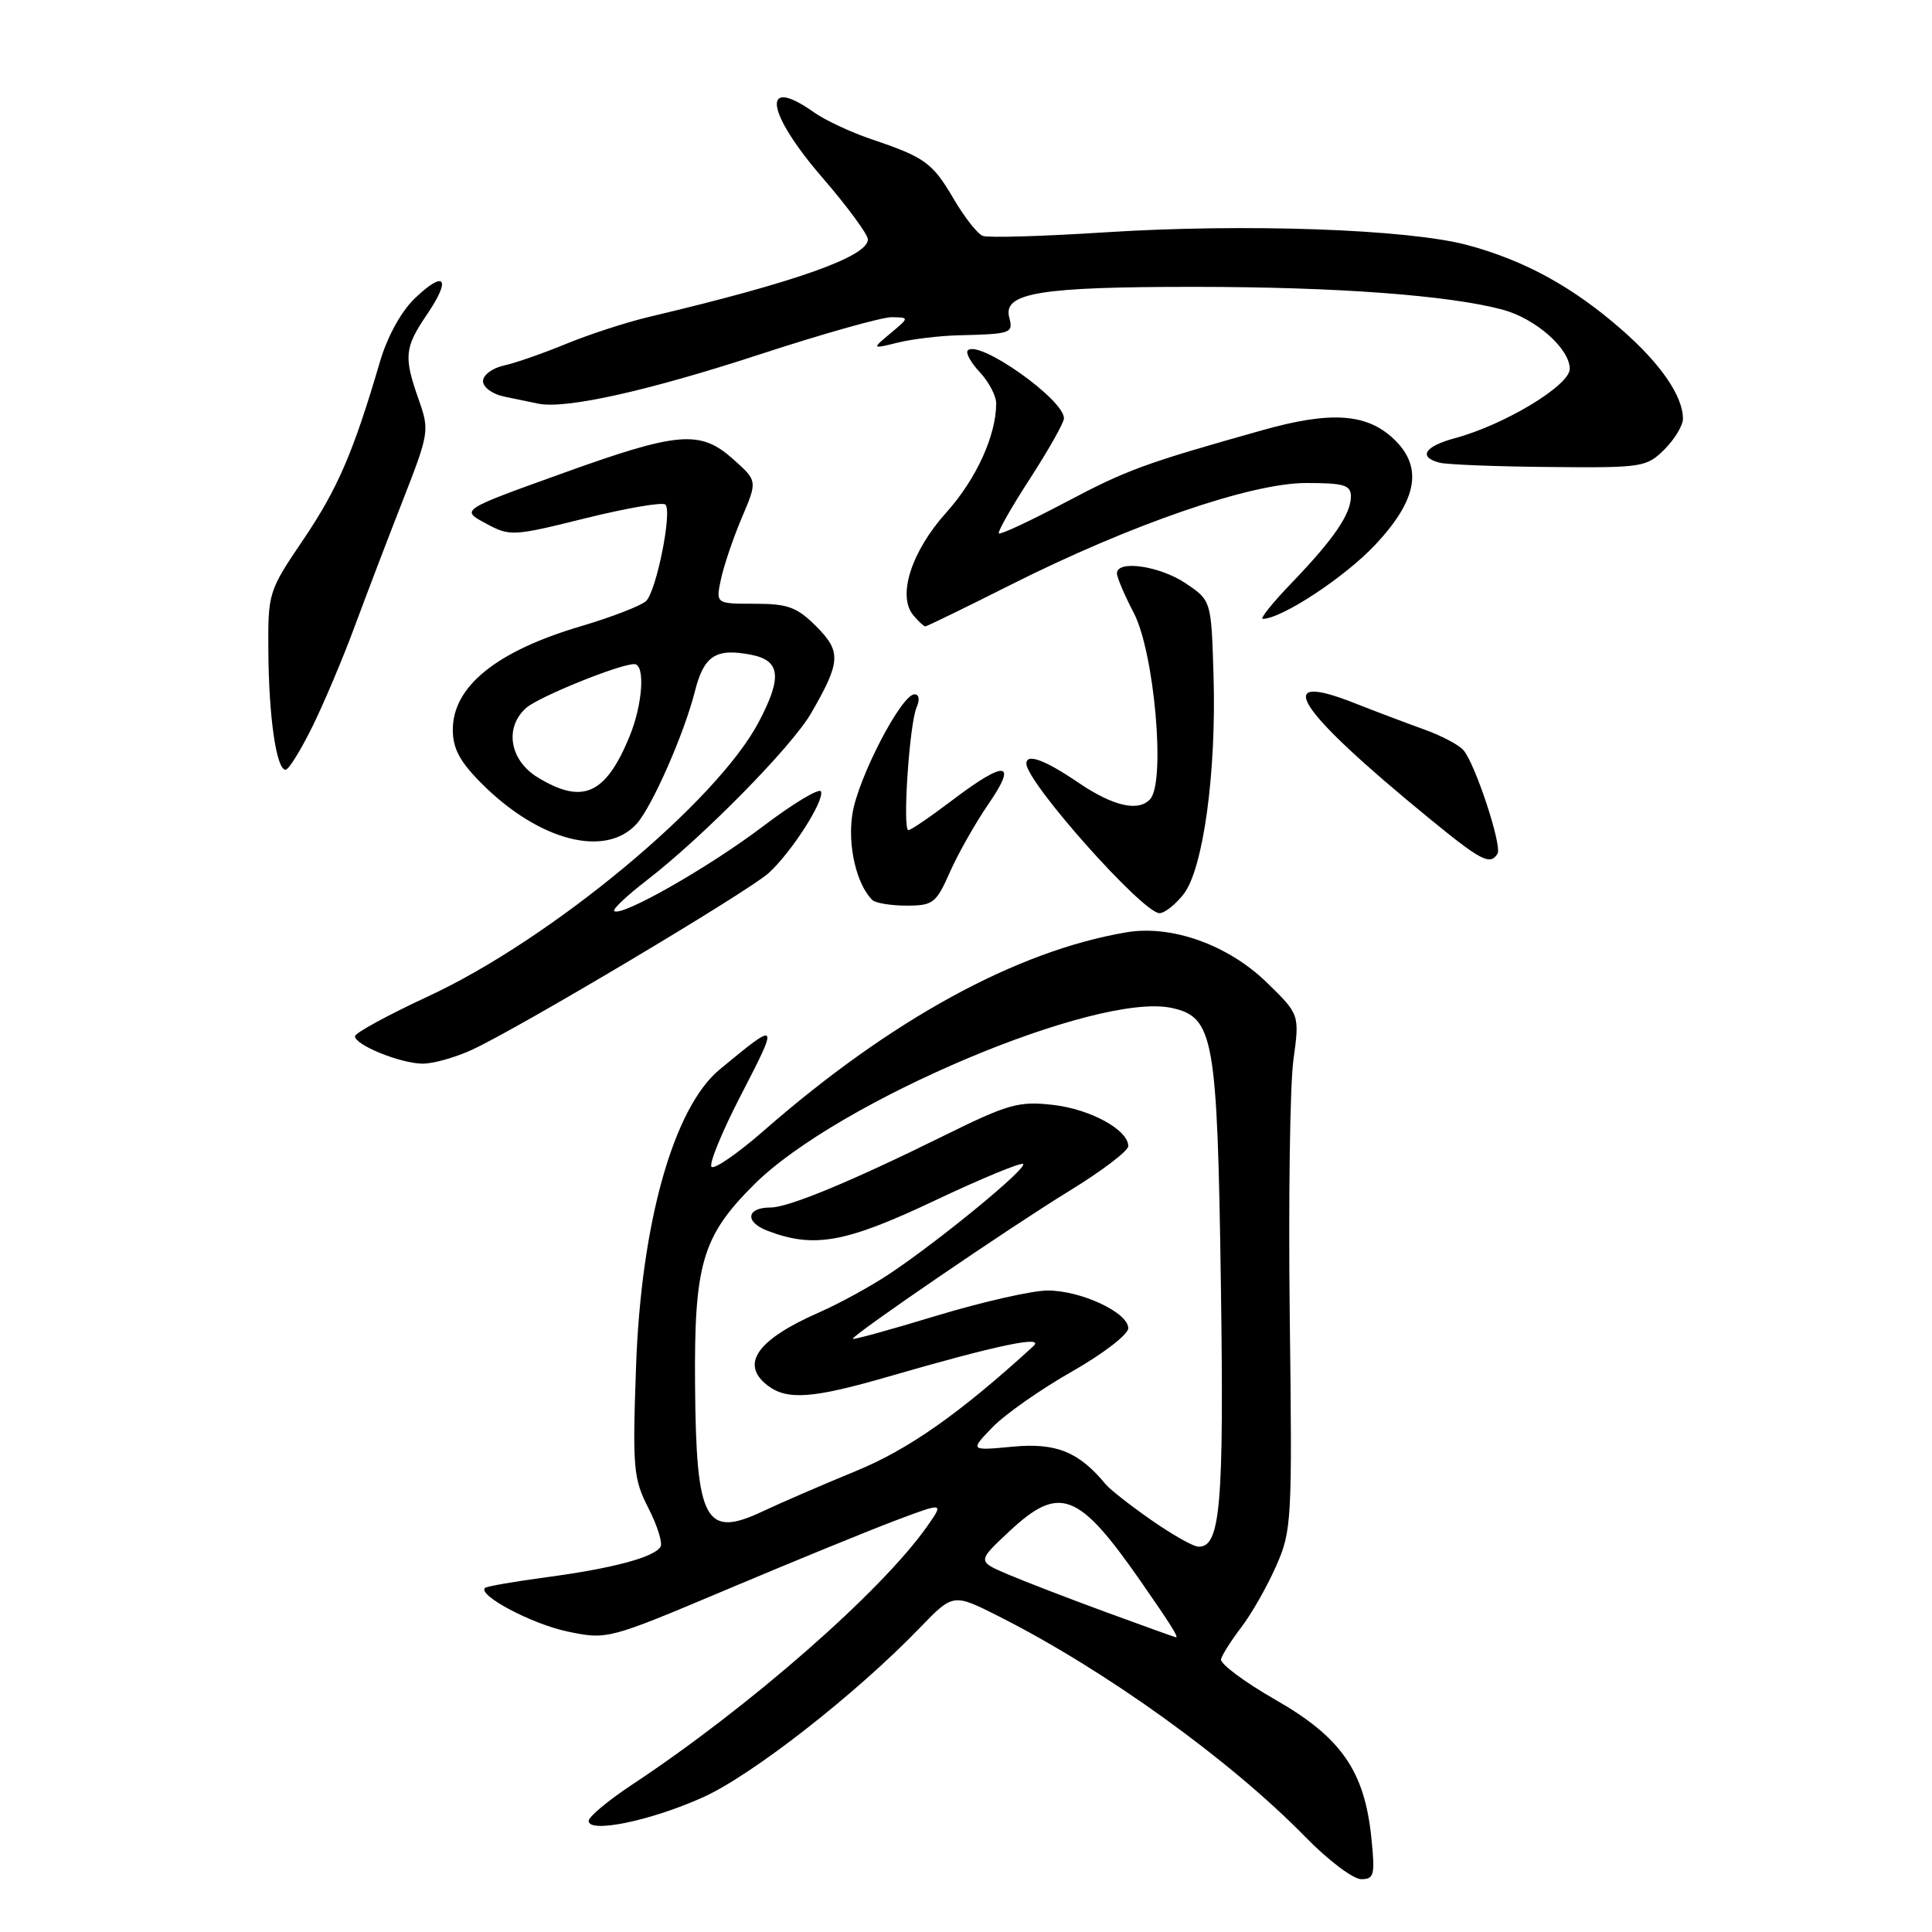 <?xml version="1.0" encoding="UTF-8" standalone="no"?>
<!DOCTYPE svg PUBLIC "-//W3C//DTD SVG 1.1//EN" "http://www.w3.org/Graphics/SVG/1.1/DTD/svg11.dtd" >
<svg xmlns="http://www.w3.org/2000/svg" xmlns:xlink="http://www.w3.org/1999/xlink" version="1.1" viewBox="0 0 256 256">
 <g >
 <path fill="currentColor"
d=" M 181.71 243.49 C 180.80 234.65 177.70 230.20 168.99 225.22 C 164.87 222.86 161.63 220.44 161.79 219.85 C 161.95 219.25 163.17 217.33 164.51 215.58 C 165.85 213.82 167.91 210.20 169.09 207.52 C 171.16 202.84 171.24 201.54 170.90 174.57 C 170.71 159.13 170.93 143.78 171.38 140.47 C 172.21 134.43 172.21 134.43 167.85 130.18 C 162.76 125.22 155.27 122.53 149.30 123.53 C 134.75 125.97 118.06 135.09 101.23 149.80 C 97.78 152.82 94.65 154.98 94.28 154.61 C 93.91 154.24 95.70 149.88 98.27 144.93 C 103.25 135.29 103.19 135.23 95.35 141.72 C 89.25 146.77 84.95 162.06 84.28 181.06 C 83.80 194.56 83.92 195.92 85.92 199.84 C 87.11 202.17 87.83 204.47 87.52 204.96 C 86.67 206.35 81.24 207.80 72.57 208.97 C 68.21 209.55 64.47 210.20 64.26 210.41 C 63.28 211.39 70.52 215.21 75.22 216.19 C 80.47 217.28 80.58 217.25 96.35 210.60 C 105.06 206.92 115.10 202.82 118.64 201.48 C 125.10 199.05 125.10 199.05 122.83 202.28 C 116.74 210.92 99.25 226.23 83.75 236.48 C 80.59 238.57 78.00 240.73 78.00 241.28 C 78.00 242.96 86.19 241.28 93.11 238.17 C 99.63 235.25 113.40 224.49 121.90 215.68 C 126.30 211.12 126.30 211.12 132.38 214.19 C 146.46 221.30 163.00 233.20 172.97 243.41 C 175.97 246.48 179.30 249.00 180.36 249.00 C 182.09 249.00 182.22 248.46 181.71 243.49 Z  M 62.50 139.12 C 68.70 136.28 99.21 118.10 101.87 115.67 C 104.88 112.91 109.22 106.16 108.79 104.88 C 108.62 104.35 105.12 106.44 101.04 109.54 C 93.88 114.96 82.24 121.58 81.38 120.71 C 81.15 120.48 83.11 118.64 85.73 116.62 C 93.16 110.89 104.93 98.92 107.48 94.50 C 111.41 87.70 111.49 86.34 108.15 82.99 C 105.60 80.44 104.39 80.00 100.00 80.00 C 94.84 80.00 94.84 80.00 95.53 76.75 C 95.91 74.96 97.15 71.30 98.29 68.61 C 100.37 63.72 100.37 63.72 97.17 60.86 C 92.77 56.93 89.91 57.17 74.27 62.81 C 61.04 67.57 61.04 67.57 64.36 69.35 C 67.58 71.09 67.92 71.07 77.58 68.67 C 83.04 67.32 87.80 66.50 88.17 66.86 C 89.09 67.74 87.00 78.24 85.62 79.63 C 85.00 80.24 81.12 81.75 77.00 82.97 C 65.78 86.28 60.00 90.95 60.00 96.69 C 60.00 99.19 60.93 100.93 63.83 103.83 C 71.43 111.43 80.23 113.72 84.36 109.16 C 86.40 106.90 90.67 97.19 92.08 91.60 C 93.27 86.89 94.83 85.86 99.48 86.75 C 103.41 87.50 103.68 89.69 100.56 95.63 C 95.03 106.20 73.10 124.42 56.78 132.00 C 51.45 134.47 47.07 136.86 47.04 137.30 C 46.98 138.45 53.06 140.92 56.00 140.94 C 57.38 140.95 60.30 140.13 62.50 139.12 Z  M 156.82 118.50 C 159.43 115.18 161.19 102.35 160.80 89.54 C 160.50 79.57 160.50 79.57 157.10 77.29 C 153.68 74.99 148.00 74.16 148.00 75.97 C 148.00 76.50 149.00 78.86 150.23 81.21 C 152.96 86.45 154.47 103.58 152.41 105.88 C 150.87 107.60 147.51 106.84 142.93 103.73 C 138.43 100.67 136.00 99.78 136.00 101.18 C 136.00 103.66 151.43 121.00 153.64 121.00 C 154.31 121.00 155.74 119.87 156.82 118.50 Z  M 125.88 115.53 C 126.97 113.08 129.26 109.03 130.98 106.53 C 134.88 100.87 133.25 100.68 126.23 106.00 C 123.33 108.20 120.69 110.00 120.37 110.00 C 119.56 110.00 120.50 95.92 121.45 93.75 C 121.90 92.72 121.79 92.00 121.18 92.00 C 119.44 92.00 113.66 103.14 112.94 107.89 C 112.30 112.08 113.49 117.17 115.58 119.25 C 115.99 119.66 118.04 120.00 120.12 120.00 C 123.64 120.00 124.04 119.69 125.88 115.53 Z  M 198.43 113.12 C 199.06 112.10 195.53 101.35 193.94 99.43 C 193.36 98.72 190.99 97.47 188.69 96.65 C 186.38 95.82 182.22 94.25 179.44 93.15 C 168.34 88.77 171.72 93.98 189.33 108.40 C 196.27 114.08 197.45 114.70 198.43 113.12 Z  M 41.41 96.25 C 42.96 93.09 45.48 87.12 47.00 83.00 C 48.53 78.88 51.39 71.37 53.37 66.32 C 56.86 57.39 56.92 57.03 55.48 52.95 C 53.47 47.25 53.59 46.07 56.59 41.65 C 59.83 36.88 58.95 35.72 54.98 39.52 C 53.16 41.26 51.33 44.58 50.34 47.95 C 46.83 59.92 44.74 64.77 40.21 71.47 C 35.54 78.37 35.50 78.51 35.56 86.47 C 35.63 95.12 36.63 102.00 37.84 102.00 C 38.25 102.00 39.85 99.41 41.41 96.25 Z  M 133.92 77.49 C 149.85 69.48 165.75 64.00 173.08 64.00 C 178.09 64.00 179.00 64.27 179.00 65.78 C 179.00 68.12 176.72 71.45 171.14 77.25 C 168.63 79.86 166.91 82.00 167.32 82.00 C 169.82 82.00 178.25 76.45 182.27 72.14 C 187.85 66.17 188.59 61.84 184.64 58.13 C 181.08 54.78 176.32 54.46 167.36 56.98 C 151.64 61.40 149.36 62.23 141.10 66.60 C 136.48 69.04 132.55 70.88 132.35 70.68 C 132.16 70.49 134.01 67.22 136.48 63.42 C 138.94 59.61 140.97 56.02 140.98 55.44 C 141.03 52.96 129.71 44.96 128.24 46.43 C 127.92 46.75 128.64 48.05 129.83 49.32 C 131.02 50.59 132.00 52.45 132.00 53.45 C 132.00 57.70 129.34 63.52 125.39 67.91 C 120.77 73.05 118.87 78.94 121.01 81.51 C 121.69 82.33 122.41 83.00 122.61 83.00 C 122.81 83.00 127.91 80.52 133.92 77.49 Z  M 220.55 59.55 C 221.90 58.20 223.00 56.37 223.00 55.50 C 223.00 52.49 220.05 48.20 214.89 43.69 C 208.41 38.01 202.02 34.51 194.43 32.47 C 186.54 30.36 165.00 29.60 146.50 30.78 C 138.25 31.31 130.93 31.53 130.23 31.26 C 129.52 30.99 127.79 28.78 126.37 26.36 C 123.54 21.54 122.59 20.85 115.37 18.41 C 112.69 17.50 109.31 15.92 107.85 14.88 C 100.80 9.89 101.46 14.86 109.00 23.57 C 112.29 27.38 114.99 31.05 115.00 31.72 C 115.00 34.00 105.39 37.40 86.00 41.99 C 82.97 42.71 78.03 44.32 75.00 45.57 C 71.97 46.82 68.26 48.11 66.75 48.44 C 65.24 48.77 64.00 49.70 64.00 50.50 C 64.00 51.30 65.24 52.22 66.75 52.54 C 68.26 52.86 70.33 53.29 71.34 53.49 C 74.99 54.22 85.79 51.82 100.67 46.96 C 109.02 44.23 116.89 42.01 118.17 42.03 C 120.50 42.07 120.50 42.07 118.00 44.16 C 115.50 46.25 115.50 46.25 119.00 45.39 C 120.92 44.92 124.53 44.49 127.00 44.43 C 134.01 44.26 134.28 44.17 133.73 42.06 C 132.87 38.80 137.77 38.00 158.40 38.01 C 177.13 38.02 191.95 39.12 199.10 41.03 C 203.48 42.21 208.00 46.19 208.00 48.88 C 208.00 51.07 199.36 56.29 192.79 58.06 C 188.76 59.14 187.87 60.56 190.75 61.31 C 191.71 61.56 198.26 61.82 205.30 61.88 C 217.62 62.00 218.18 61.91 220.55 59.55 Z  M 146.50 213.60 C 141.55 211.78 135.70 209.53 133.50 208.59 C 129.50 206.88 129.50 206.88 133.71 202.94 C 140.38 196.70 142.87 197.64 151.13 209.50 C 155.15 215.29 156.24 217.02 155.81 216.95 C 155.64 216.92 151.45 215.42 146.50 213.60 Z  M 152.50 201.38 C 149.75 199.46 147.05 197.34 146.50 196.67 C 142.97 192.38 139.94 191.15 134.21 191.69 C 128.50 192.23 128.50 192.23 131.53 189.10 C 133.20 187.38 137.93 184.07 142.03 181.74 C 146.14 179.41 149.50 176.82 149.50 176.00 C 149.50 173.92 143.26 171.00 138.81 171.00 C 136.78 171.00 130.14 172.51 124.06 174.35 C 117.98 176.20 113.00 177.57 113.00 177.40 C 113.00 176.85 133.91 162.56 141.76 157.76 C 146.02 155.15 149.50 152.50 149.50 151.87 C 149.50 149.71 144.48 146.96 139.49 146.40 C 135.00 145.89 133.57 146.29 125.19 150.43 C 112.71 156.59 104.48 160.00 102.09 160.00 C 98.90 160.00 98.65 161.92 101.69 163.08 C 107.84 165.44 112.03 164.68 123.80 159.11 C 130.01 156.17 135.31 153.98 135.57 154.24 C 136.13 154.80 124.67 164.23 118.00 168.70 C 115.53 170.36 111.27 172.70 108.54 173.90 C 100.28 177.52 98.01 180.77 101.75 183.61 C 104.32 185.56 107.73 185.30 117.64 182.43 C 132.16 178.22 138.57 176.88 136.91 178.39 C 127.20 187.27 120.40 192.06 113.41 194.92 C 109.06 196.71 103.52 199.10 101.11 200.24 C 93.46 203.86 92.25 201.64 92.10 183.69 C 91.96 167.47 93.03 163.82 99.93 156.95 C 110.98 145.93 145.38 131.39 155.27 133.56 C 160.83 134.78 161.30 137.41 161.77 170.00 C 162.20 199.51 161.72 205.08 158.77 204.94 C 158.07 204.91 155.25 203.30 152.50 201.38 Z  M 71.25 103.01 C 67.51 100.73 66.80 96.36 69.75 93.78 C 71.44 92.31 82.08 88.00 84.04 88.00 C 85.53 88.00 85.17 93.33 83.40 97.63 C 80.23 105.29 77.20 106.64 71.25 103.01 Z "/>
</g>
</svg>